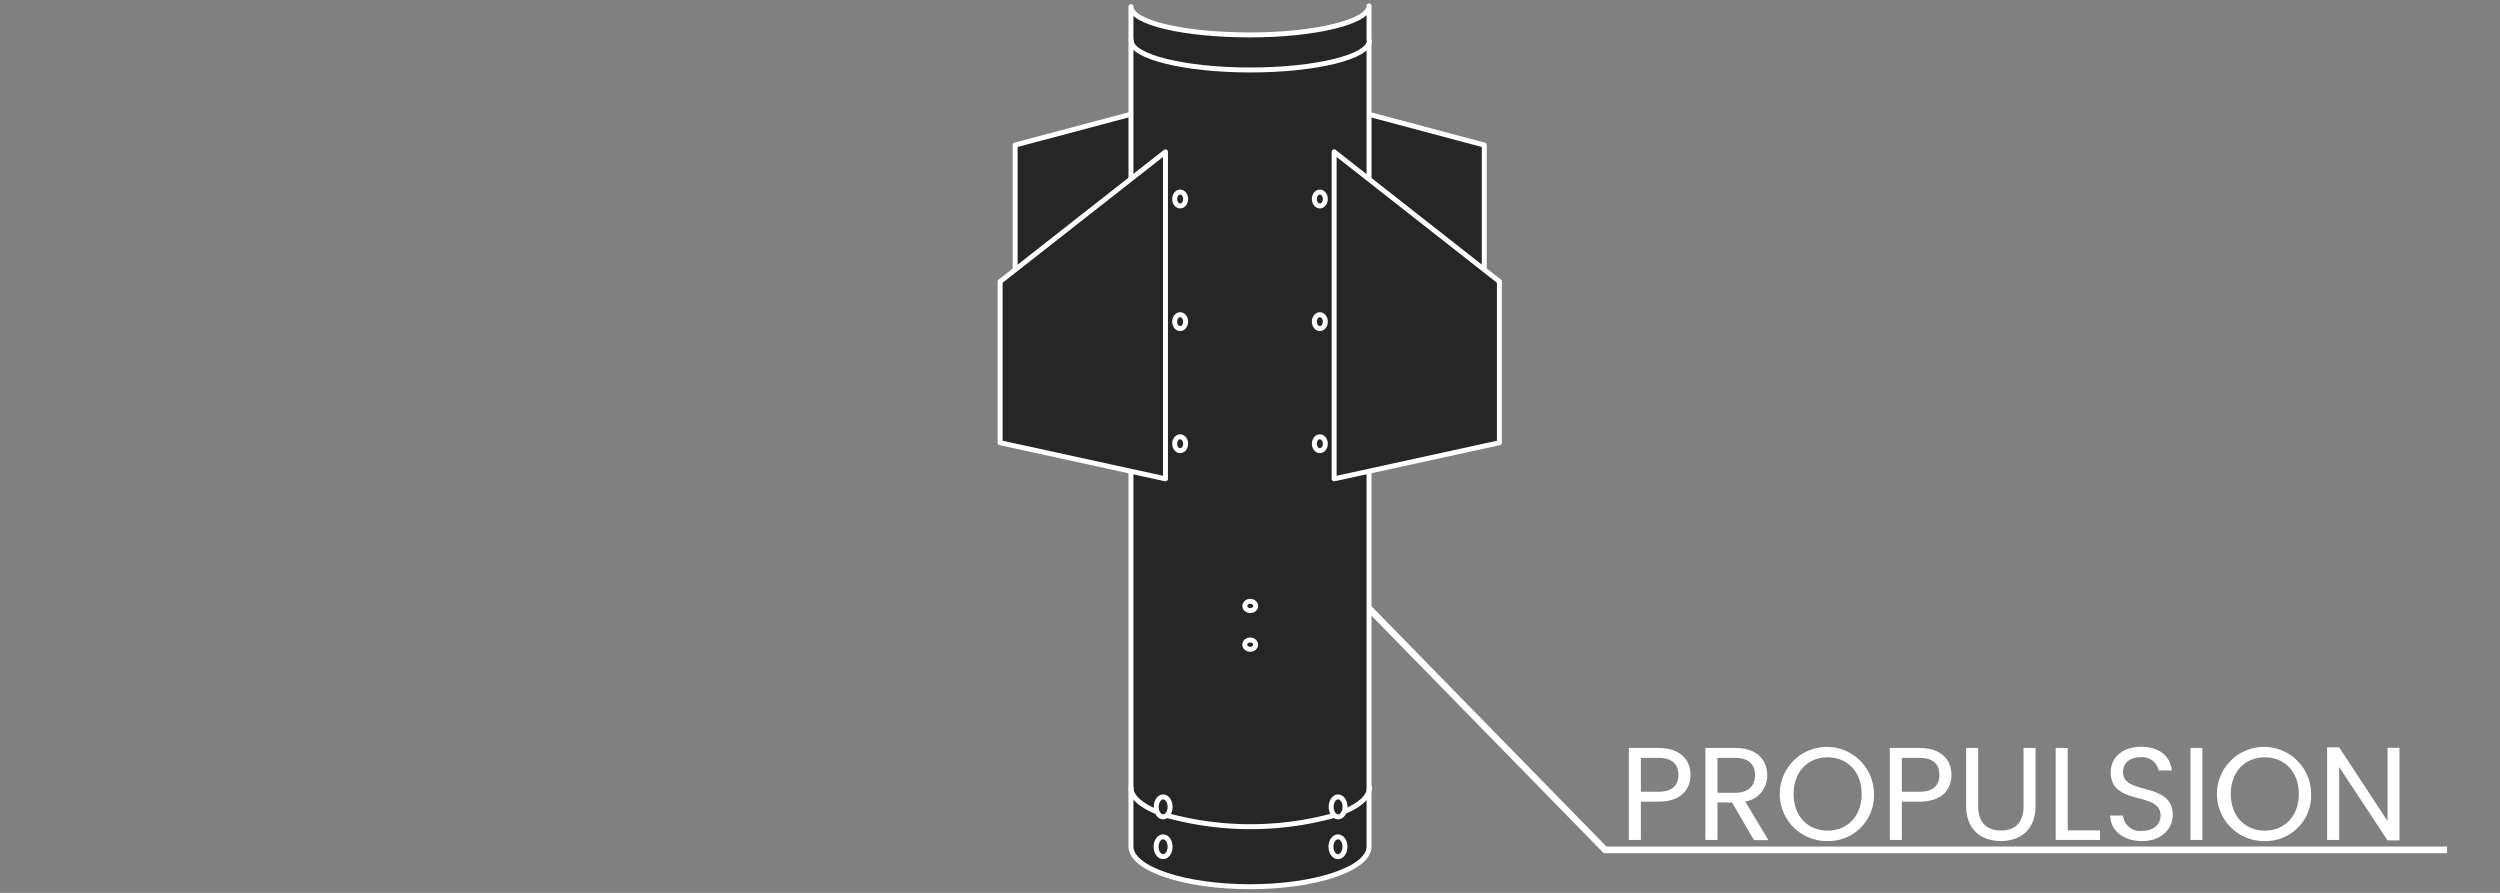 <svg xmlns="http://www.w3.org/2000/svg" viewBox="0 0 378 135"><rect x="0" y="0" width="378" height="135" fill="#808080" stroke="none"/><defs><style>.cls-1{fill:#262626;stroke-width:0.75px;}.cls-1,.cls-2,.cls-4{stroke:#fff;}.cls-1,.cls-4{stroke-linecap:round;stroke-linejoin:round;}.cls-2,.cls-4{fill:none;}.cls-2{stroke-miterlimit:10;}.cls-3{fill:#fff;}.cls-4{opacity:0;}</style></defs><title>propulsion</title><g id="Layer_2" data-name="Layer 2"><g id="Layer_1-2" data-name="Layer 1"><g id="Rocket"><g id="Propulsion"><g id="fill"><polyline class="cls-1" points="153.49 40.78 153.49 21.93 170.86 17.31 207.06 17.31 224.42 21.93 224.42 40.78"/><path id="_Path_" data-name="&lt;Path&gt;" class="cls-1" d="M171,27V1c0,2.42,8.07,4.28,18,4.28s18-2,18-4.39V128c0,3.35-8.07,6.07-18,6.07s-18-2.72-18-6.07V27Z"/><path class="cls-1" d="M207.05,6.14c0,2.45-8.07,4.44-18,4.44s-18-2-18-4.44"/><path class="cls-1" d="M175,122.79c-2.48-1-4-2.31-4-3.72"/><path class="cls-1" d="M201.76,123.28a47.73,47.73,0,0,1-25.36,0"/><path class="cls-1" d="M207.06,119.07c0,1.38-1.43,2.65-3.83,3.66"/><ellipse class="cls-1" cx="189.04" cy="91.62" rx="0.82" ry="0.7"/><ellipse class="cls-1" cx="189.03" cy="97.47" rx="0.82" ry="0.7"/><ellipse class="cls-1" cx="175.86" cy="128.03" rx="1.06" ry="1.5"/><ellipse class="cls-1" cx="202.3" cy="128.03" rx="1.06" ry="1.5"/><ellipse class="cls-1" cx="175.87" cy="122" rx="1.05" ry="1.51"/><ellipse class="cls-1" cx="202.32" cy="122" rx="1.05" ry="1.51"/><ellipse class="cls-1" cx="178.44" cy="67.09" rx="0.83" ry="1.05"/><ellipse class="cls-1" cx="199.56" cy="67.09" rx="0.83" ry="1.05"/><ellipse class="cls-1" cx="178.44" cy="48.63" rx="0.83" ry="1.05"/><ellipse class="cls-1" cx="199.56" cy="48.63" rx="0.83" ry="1.05"/><ellipse class="cls-1" cx="178.44" cy="30.09" rx="0.83" ry="1.05"/><ellipse class="cls-1" cx="199.56" cy="30.09" rx="0.83" ry="1.05"/><polygon class="cls-1" points="176.22 22.96 176.22 72.4 151.22 66.94 151.22 42.57 176.22 22.96"/><polygon class="cls-1" points="201.72 22.96 201.72 72.4 226.71 66.94 226.71 42.57 201.72 22.96"/></g><polyline class="cls-2" points="207 92 242.69 128.5 370 128.5"/><path class="cls-3" d="M250.78,121.21H248.1V127h-1.82V113.09h4.5c3.28,0,4.82,1.8,4.82,4.08C255.6,119.29,254.24,121.21,250.78,121.21Zm0-1.5c2.08,0,3-1,3-2.54s-.88-2.58-3-2.58H248.1v5.12Z"/><path class="cls-3" d="M262.36,113.09c3.28,0,4.84,1.82,4.84,4.1a3.93,3.93,0,0,1-3.32,4l3.5,5.84H265.2l-3.32-5.7h-2.2V127h-1.82V113.09Zm0,1.5h-2.68v5.28h2.68c2.06,0,3-1.12,3-2.68S264.44,114.59,262.36,114.59Z"/><path class="cls-3" d="M276.34,127.17a7.12,7.12,0,1,1,7-7.12A6.88,6.88,0,0,1,276.34,127.17Zm0-1.58c2.94,0,5.14-2.14,5.14-5.54s-2.2-5.54-5.14-5.54-5.14,2.12-5.14,5.54S273.4,125.59,276.34,125.59Z"/><path class="cls-3" d="M290.24,121.21h-2.68V127h-1.82V113.09h4.5c3.28,0,4.82,1.8,4.82,4.08C295.06,119.29,293.7,121.21,290.24,121.21Zm0-1.5c2.08,0,3-1,3-2.54s-.88-2.58-3-2.58h-2.68v5.12Z"/><path class="cls-3" d="M297.28,113.09h1.82v8.82c0,2.56,1.38,3.66,3.44,3.66s3.42-1.1,3.42-3.66v-8.82h1.82v8.8c0,3.62-2.38,5.28-5.26,5.28s-5.24-1.66-5.24-5.28Z"/><path class="cls-3" d="M312.64,113.09v12.46h4.88V127h-6.7V113.09Z"/><path class="cls-3" d="M323.88,127.17c-2.8,0-4.78-1.56-4.82-3.86H321a2.58,2.58,0,0,0,2.88,2.32c1.76,0,2.8-1,2.8-2.32,0-3.76-7.54-1.36-7.54-6.54,0-2.3,1.86-3.86,4.62-3.86s4.4,1.46,4.62,3.58h-2a2.52,2.52,0,0,0-2.7-2c-1.5,0-2.68.74-2.68,2.24,0,3.6,7.52,1.36,7.52,6.52C328.52,125.21,326.9,127.17,323.88,127.17Z"/><path class="cls-3" d="M331.2,113.09H333V127H331.2Z"/><path class="cls-3" d="M342.44,127.17a7.12,7.12,0,1,1,7-7.12A6.88,6.88,0,0,1,342.44,127.17Zm0-1.58c2.94,0,5.14-2.14,5.14-5.54s-2.2-5.54-5.14-5.54-5.14,2.12-5.14,5.54S339.5,125.59,342.44,125.59Z"/><path class="cls-3" d="M362.8,113.07v14H361l-7.32-11.1V127h-1.82v-14h1.82L361,124.15V113.07Z"/><rect id="Propulsion_Border_Box" data-name="Propulsion Border Box" class="cls-4" x="0.5" y="0.5" width="377" height="134"/></g></g></g></g></svg>
